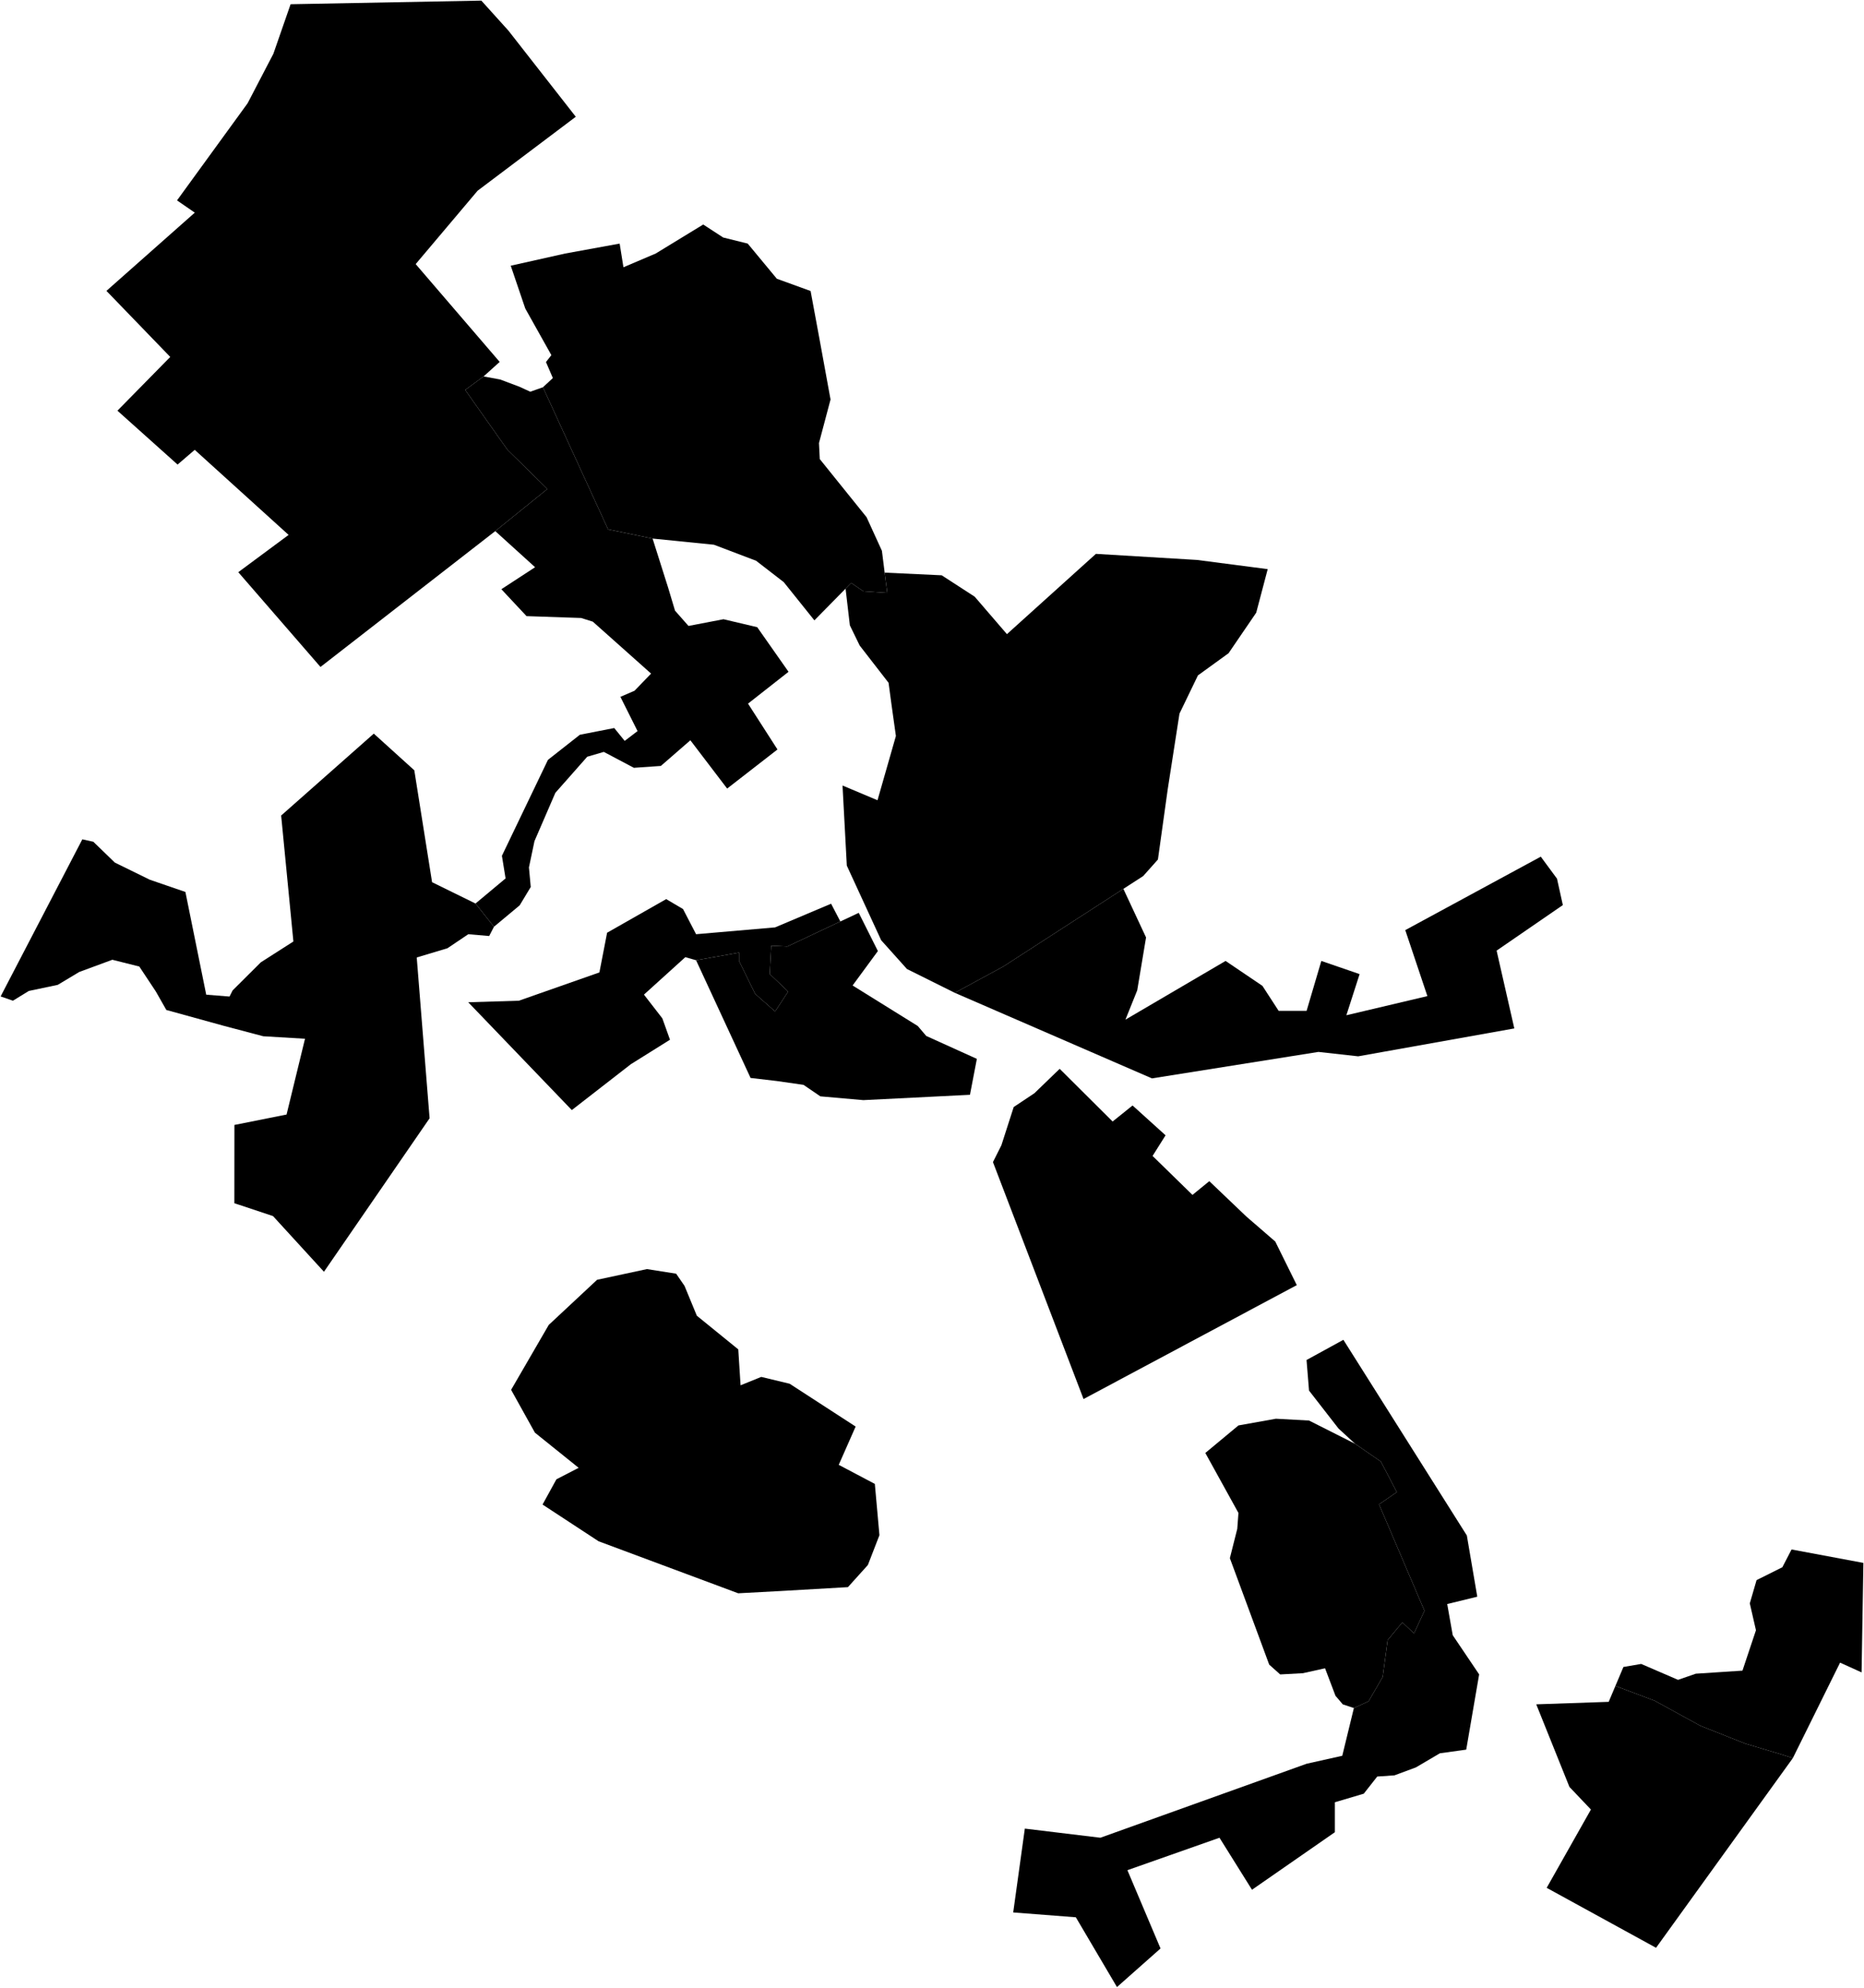 <?xml version="1.0"?>
<svg xmlns="http://www.w3.org/2000/svg" version="1.2" baseProfile="tiny" width="3000" height="3199" viewBox="0 0 3000 3199" stroke-linecap="round" stroke-linejoin="round">
<g id="A">
<path d="M 1808 1430.4 1614.7 1555.4 1536.7 1597.7 1459.7 1559.4 1418.2 1513.1 1362.9 1393 1356 1264.1 1412.3 1287.8 1441.9 1184.4 1435 1135.2 1430.1 1098.8 1383.6 1038.8 1367.8 1006.3 1360.9 947.3 1370 938.1 1389.7 951.6 1428 954.1 1423.8 921.5 1515.6 925.8 1568.7 960.2 1620.6 1020.5 1763.8 891.3 1926.7 901.1 2040.3 915.9 2021.8 986 1977.3 1051.2 1928 1086.9 1898.3 1148.4 1879.4 1270 1863.6 1383.2 1839.9 1409.8 1808 1430.4 Z" data-holc_grade="A"/>
<path d="M 1352.5 1482.9 1267.2 1523.1 1241.3 1521.9 1238.8 1567.4 1268.5 1595.7 1247.5 1627.7 1215.4 1599.4 1189.5 1546.5 1189.5 1533 1120.3 1545.3 1103 1540.3 1036.4 1600.6 1066 1638.8 1078.3 1673.2 1015.3 1712.6 920.3 1786.4 753.6 1612.9 835.1 1610.4 964.7 1564.9 977.1 1501 1072.2 1446.9 1099.3 1462.9 1120.3 1503.4 1247.5 1492.4 1337.6 1454.3 1352.5 1482.9 Z" data-holc_grade="A"/>
<path d="M 1743.9 2251.4 1598.1 1870.1 1611.7 1843 1631.5 1781.5 1664.8 1759.3 1705.5 1720 1790.7 1804.8 1822.8 1779 1875.9 1827 1855 1860.2 1919.2 1922.9 1946.3 1900.8 2005.6 1957.4 2052.5 1998 2087.1 2068.1 1743.9 2251.4 Z" data-holc_grade="A"/>
<path d="M 2180.9 2323.4 2222.4 2352 2248.1 2401.2 2219.5 2420.9 2292.6 2592.1 2275.8 2628.6 2257 2610.8 2233.3 2639.4 2225.4 2698.5 2202.7 2737.8 2179 2748.7 2161.2 2742.8 2149.4 2729 2132.6 2684.7 2097 2692.6 2060.4 2694.6 2042.7 2678.8 1979.4 2507.5 1991.3 2460.3 1993.2 2434.7 1939.9 2338.2 1993.2 2293.9 2053.5 2283.1 2106.8 2286 2180.9 2323.4 Z" data-holc_grade="A"/>
</g>
<g id="B">
<path d="M 1423.8 921.5 1428 954.1 1389.7 951.6 1370 938.1 1360.9 947.3 1310.7 998.3 1261.4 936.8 1216.9 902.4 1149 876.6 1050.3 866.7 978.7 851.9 873.8 623.2 889.8 608.4 878.7 582.6 887.4 571.5 845.4 496.5 822 427.6 909.6 408 997.3 392 1003.4 430.1 1055.3 408 1131.8 361.3 1163.9 382.2 1203.4 392 1250.3 448.6 1304.6 468.3 1319.4 548.2 1336.7 642.9 1318.1 713 1319.4 738.8 1394.7 832.3 1419.4 886.4 1423.8 921.5 Z" data-holc_grade="B"/>
<path d="M 873.8 623.2 978.7 851.9 1050.3 866.7 1075.5 946.3 1086.4 982.7 1108.1 1007.3 1164.4 996.5 1218.7 1009.3 1269.1 1081.1 1203.9 1132.3 1251.3 1206.1 1170.3 1269 1111.1 1191.3 1063.6 1232.6 1020.2 1235.6 971.8 1210 945.1 1217.8 893.8 1275.9 860.2 1353.6 851.3 1395.9 854.2 1427.4 836.4 1456.9 795 1491.4 765.3 1454 813.7 1413.6 807.8 1377.2 881.9 1222.8 933.3 1182.4 988.6 1171.6 1005.4 1192.3 1026.1 1176.5 998.5 1121.4 1021.2 1111.6 1047.9 1084 954.1 1000.4 935.3 994.5 847.4 991.5 806.9 948.2 861.2 912.8 797.1 854.7 881 786.9 816.8 723.9 748.7 627.5 778.3 605.8 805 610.7 836.6 622.6 853.4 630.4 873.8 623.2 Z" data-holc_grade="B"/>
<path d="M 1120.3 1545.3 1189.5 1533 1189.5 1546.5 1215.4 1599.4 1247.5 1627.7 1268.5 1595.7 1238.8 1567.4 1241.3 1521.9 1267.2 1523.1 1352.5 1482.9 1382.1 1469 1412.9 1530.5 1372.2 1585.9 1477.1 1651.1 1490.7 1667.1 1572.2 1704 1561.1 1761.8 1389.5 1770.4 1320.3 1764.3 1293.2 1745.8 1249.9 1739.6 1208 1734.7 1120.3 1545.3 Z" data-holc_grade="B"/>
<path d="M 1377.1 2295.7 1349.9 2357.3 1408 2388 1415.4 2470.5 1396.8 2518.5 1364.7 2554.1 1257.3 2560.3 1188.1 2564 963.4 2480.3 873.2 2421.2 895.5 2380.6 931.3 2362.1 860.9 2305.5 822.6 2236.6 883.2 2132.1 961 2059.5 1041.2 2042.3 1088.2 2049.7 1101.7 2069.3 1121.5 2117.3 1188.2 2171.5 1191.9 2229.3 1225.2 2215.8 1270.9 2226.8 1377.1 2295.7 Z" data-holc_grade="B"/>
</g>
<g id="C">
<path d="M 778.3 605.8 748.7 627.5 816.8 723.9 881 786.9 797.1 854.7 515.8 1073.3 383.5 920.8 464.5 860.8 313.4 723.9 285.8 747.6 189 660.9 274 574.4 171.3 468.1 313.5 342.2 284.9 322.5 398.5 166.2 440 86.5 467.7 6.8 774.7 1 818.2 49.2 926.7 187.9 768.7 306.9 669 425 804.2 582.4 778.3 605.8 Z" data-holc_grade="C"/>
<path d="M 765.3 1454 795 1491.4 787.3 1506.3 753.7 1503.4 720.1 1526 670.7 1540.8 691.4 1799.6 521.4 2046.6 439.4 1957 377.2 1936.3 377.3 1810.3 461.2 1793.6 490.9 1671.6 423.7 1667.6 360.5 1650.9 267.7 1625.3 250.9 1595.7 224.2 1555.4 180.8 1544.5 127.4 1564.2 92.9 1584.9 46.4 1594.7 20.8 1610.4 1 1603.5 132.5 1350.7 150.2 1354.6 184.8 1388.1 241.1 1415.7 298.4 1435.4 331.9 1600.7 369.4 1603.7 374.4 1593.8 419.8 1548.6 472.2 1515.1 452.5 1312.4 601.6 1180.6 666.8 1239.6 695.4 1419.7 765.3 1454 Z" data-holc_grade="C"/>
<path d="M 2179 2748.7 2202.7 2737.8 2225.4 2698.5 2233.3 2639.4 2257 2610.8 2275.8 2628.6 2292.6 2592.1 2219.5 2420.9 2248.1 2401.2 2222.4 2352 2180.9 2323.4 2154.2 2298.8 2106.8 2237.8 2102.8 2188.6 2162.1 2156.1 2360.8 2471 2377.6 2569.5 2329.2 2581.3 2338.1 2631.5 2380.6 2694.5 2359.8 2815.6 2317.4 2821.5 2278.8 2844.2 2244.3 2857 2216.6 2858.9 2194.9 2886.5 2148.4 2900.3 2148.4 2948.5 2015 3041.1 1962.7 2957.4 1814.5 3009.6 1867.8 3135.6 1797.7 3197.7 1731.5 3085.4 1630.7 3077.6 1649.4 2942.7 1771 2957.4 2103 2838.3 2160.3 2825.5 2179 2748.7 Z M 1536.7 1597.7 1614.7 1555.4 1808 1430.4 1844.5 1508.6 1830.3 1593.7 1811.3 1640.9 1972.5 1546.4 2031.8 1586.5 2057.9 1626.7 2102.9 1626.7 2126.6 1546.4 2188.2 1567.6 2166.9 1633.8 2297.3 1603 2261.7 1496.8 2479.8 1378.6 2505.9 1414 2515.3 1456.5 2408.7 1529.8 2437.2 1655 2185.9 1699.9 2121.9 1692.8 1854 1735.4 1536.7 1597.7 Z" data-holc_grade="C"/>
<path d="M 2885.5 2829.2 2865.4 2822.8 2808.9 2805.9 2736.6 2777.2 2663.1 2736.9 2599.9 2713.1 2612.8 2682.6 2641.4 2677.7 2700.7 2703.3 2729.3 2693.4 2804.4 2688.5 2826.1 2623.5 2816.2 2580.2 2827.1 2542.8 2868.6 2522.1 2883.4 2493.5 2999 2515.1 2996.1 2691.3 2961.5 2675.6 2885.5 2829.2 Z" data-holc_grade="C"/>
<path d="M 2885.5 2829.2 2665.3 3134.5 2489.3 3038 2560.5 2912 2525.9 2875.6 2472.5 2742.7 2589.1 2738.7 2599.9 2713.1 2663.1 2736.9 2736.6 2777.2 2808.9 2805.9 2865.4 2822.8 2885.5 2829.2 Z" data-holc_grade="C"/>
</g>
</svg>